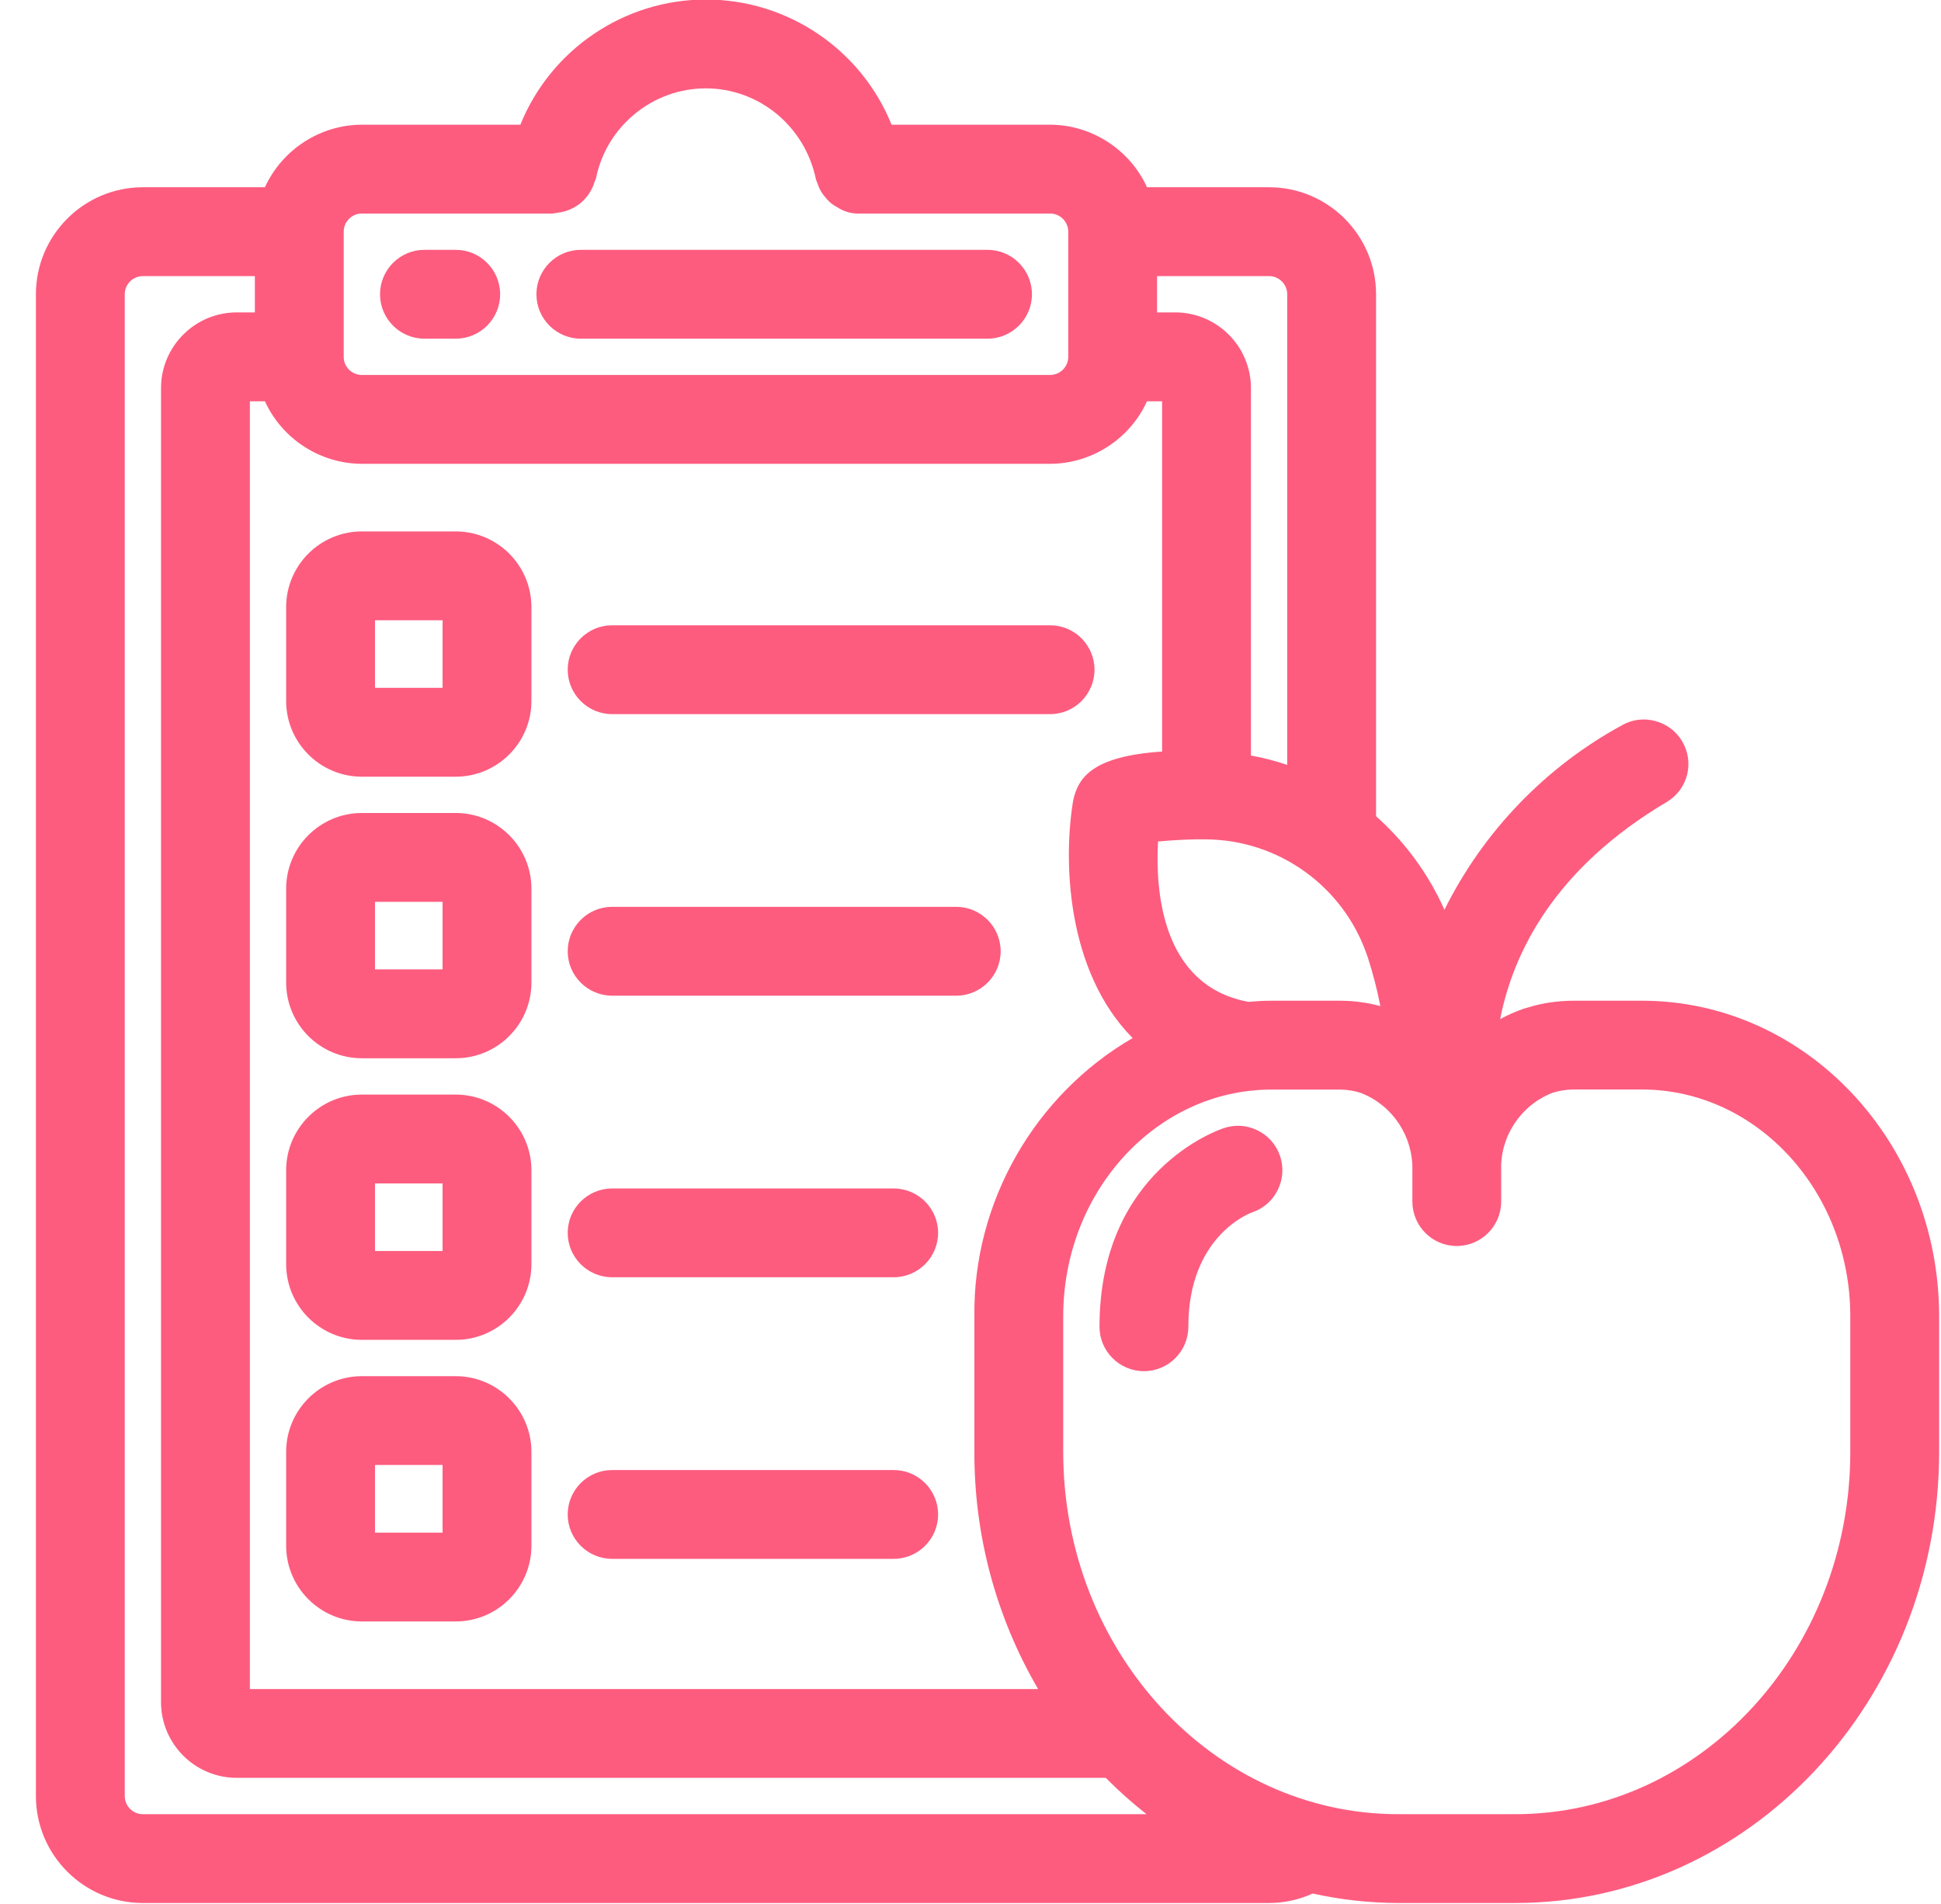 <svg 
 xmlns="http://www.w3.org/2000/svg"
 xmlns:xlink="http://www.w3.org/1999/xlink"
 width="52px" height="51px">
<path fill-rule="evenodd"  fill="rgb(253, 92, 127)"
 d="M40.594,50.975 L37.461,50.975 C36.689,50.973 35.918,50.888 35.168,50.721 C34.802,50.888 34.401,50.975 33.999,50.975 L3.828,50.975 C2.248,50.975 0.962,49.690 0.962,48.109 L0.962,7.882 C0.962,6.302 2.248,5.016 3.828,5.016 L7.097,5.016 C7.558,4.009 8.571,3.345 9.693,3.340 L13.941,3.340 C14.756,1.324 16.723,-0.013 18.913,-0.013 C21.103,-0.013 23.071,1.324 23.886,3.340 L28.133,3.340 C29.255,3.345 30.269,4.009 30.729,5.016 L33.999,5.016 C35.579,5.016 36.865,6.302 36.865,7.882 L36.865,21.864 C37.647,22.559 38.273,23.416 38.697,24.370 C39.735,22.278 41.404,20.539 43.466,19.420 C44.018,19.109 44.740,19.305 45.066,19.857 C45.396,20.418 45.224,21.127 44.672,21.471 C41.647,23.257 40.542,25.507 40.189,27.299 C40.392,27.188 40.607,27.094 40.828,27.017 L40.955,26.981 C41.322,26.868 41.734,26.807 42.151,26.806 L43.991,26.806 C48.380,26.806 51.950,30.599 51.950,35.261 L51.950,38.890 C51.950,45.554 46.856,50.975 40.594,50.975 ZM6.828,7.396 L3.828,7.396 C3.560,7.396 3.342,7.614 3.342,7.882 L3.342,48.109 C3.342,48.377 3.560,48.596 3.828,48.596 L30.716,48.596 C30.331,48.294 29.966,47.969 29.624,47.622 L6.342,47.622 C5.224,47.622 4.314,46.713 4.314,45.595 L4.314,10.396 C4.314,9.278 5.224,8.368 6.342,8.368 L6.828,8.368 L6.828,7.396 ZM28.619,6.206 C28.619,5.938 28.401,5.720 28.133,5.720 L23.020,5.720 C22.819,5.728 22.601,5.668 22.421,5.545 C22.377,5.526 22.299,5.474 22.228,5.413 C22.168,5.354 22.131,5.313 22.097,5.268 C22.052,5.217 22.003,5.144 21.963,5.067 C21.932,5.002 21.911,4.948 21.894,4.894 C21.890,4.890 21.872,4.847 21.859,4.804 C21.565,3.376 20.328,2.367 18.909,2.367 C17.490,2.367 16.254,3.376 15.969,4.766 L15.908,4.929 C15.907,4.948 15.875,5.024 15.835,5.097 C15.727,5.296 15.564,5.459 15.364,5.566 C15.293,5.604 15.219,5.635 15.143,5.657 C15.075,5.678 15.001,5.692 14.926,5.700 L14.807,5.720 L9.695,5.720 C9.426,5.720 9.208,5.938 9.208,6.206 L9.208,9.559 C9.208,9.826 9.426,10.044 9.695,10.044 L28.133,10.044 C28.401,10.044 28.619,9.826 28.619,9.559 L28.619,6.206 ZM28.134,12.424 L9.693,12.424 C8.572,12.420 7.558,11.756 7.097,10.749 L6.694,10.749 L6.694,45.244 L27.811,45.244 C26.686,43.315 26.098,41.131 26.104,38.889 L26.104,35.261 C26.066,32.205 27.715,29.331 30.344,27.806 C28.549,25.993 28.484,22.998 28.753,21.431 C28.889,20.819 29.277,20.256 31.133,20.131 L31.133,10.749 L30.729,10.749 C30.269,11.756 29.255,12.420 28.134,12.424 ZM34.485,7.882 C34.485,7.614 34.267,7.396 33.999,7.396 L30.998,7.396 L30.998,8.368 L31.485,8.368 C32.603,8.368 33.513,9.278 33.513,10.396 L33.513,20.238 C33.843,20.298 34.168,20.382 34.485,20.488 L34.485,7.882 ZM36.649,25.663 L36.624,25.590 C35.995,23.749 34.265,22.501 32.320,22.484 C31.877,22.476 31.450,22.502 31.024,22.541 C30.950,23.868 31.124,26.371 33.394,26.826 L33.442,26.836 C33.647,26.818 33.854,26.806 34.064,26.806 L35.897,26.806 C36.265,26.806 36.627,26.854 36.980,26.950 C36.896,26.514 36.785,26.084 36.649,25.663 ZM49.570,35.261 C49.570,31.912 47.067,29.186 43.990,29.184 L42.140,29.184 C41.949,29.187 41.760,29.218 41.579,29.277 C40.730,29.617 40.190,30.446 40.217,31.343 L40.217,32.186 C40.217,32.842 39.683,33.376 39.027,33.376 C38.371,33.376 37.838,32.842 37.838,32.186 L37.838,31.356 C37.862,30.448 37.318,29.621 36.485,29.287 C36.307,29.223 36.109,29.188 35.908,29.186 L34.064,29.186 C30.988,29.186 28.484,31.911 28.484,35.261 L28.484,38.890 C28.484,44.242 32.511,48.596 37.461,48.596 L40.594,48.596 C45.544,48.596 49.570,44.242 49.570,38.890 L49.570,35.261 ZM33.546,32.475 C33.480,32.498 31.836,33.110 31.836,35.538 C31.836,36.195 31.303,36.729 30.647,36.729 C29.990,36.729 29.456,36.195 29.456,35.538 C29.456,31.362 32.634,30.268 32.786,30.219 C33.087,30.117 33.408,30.139 33.692,30.280 C33.977,30.420 34.190,30.664 34.293,30.965 C34.394,31.267 34.372,31.589 34.232,31.874 C34.091,32.160 33.848,32.373 33.546,32.475 ZM28.133,19.129 L16.399,19.129 C15.743,19.129 15.209,18.595 15.209,17.938 C15.209,17.283 15.743,16.749 16.399,16.749 L28.133,16.749 C28.789,16.749 29.322,17.283 29.322,17.938 C29.322,18.595 28.789,19.129 28.133,19.129 ZM12.209,43.433 L9.695,43.433 C8.576,43.433 7.666,42.523 7.666,41.404 L7.666,38.890 C7.666,37.773 8.576,36.863 9.695,36.863 L12.209,36.863 C13.327,36.863 14.237,37.773 14.237,38.890 L14.237,41.404 C14.237,42.523 13.327,43.433 12.209,43.433 ZM11.857,39.242 L10.047,39.242 L10.047,41.053 L11.857,41.053 L11.857,39.242 ZM12.209,35.890 L9.695,35.890 C8.576,35.890 7.666,34.980 7.666,33.862 L7.666,31.348 C7.666,30.230 8.576,29.320 9.695,29.320 L12.209,29.320 C13.327,29.320 14.237,30.230 14.237,31.348 L14.237,33.862 C14.237,34.980 13.327,35.890 12.209,35.890 ZM11.857,31.700 L10.047,31.700 L10.047,33.510 L11.857,33.510 L11.857,31.700 ZM12.209,28.347 L9.695,28.347 C8.576,28.347 7.666,27.438 7.666,26.319 L7.666,23.805 C7.666,22.687 8.576,21.777 9.695,21.777 L12.209,21.777 C13.327,21.777 14.237,22.687 14.237,23.805 L14.237,26.319 C14.237,27.438 13.327,28.347 12.209,28.347 ZM11.857,24.157 L10.047,24.157 L10.047,25.967 L11.857,25.967 L11.857,24.157 ZM12.209,20.805 L9.695,20.805 C8.576,20.805 7.666,19.895 7.666,18.777 L7.666,16.263 C7.666,15.144 8.576,14.235 9.695,14.235 L12.209,14.235 C13.327,14.235 14.237,15.144 14.237,16.263 L14.237,18.777 C14.237,19.895 13.327,20.805 12.209,20.805 ZM11.857,16.615 L10.047,16.615 L10.047,18.425 L11.857,18.425 L11.857,16.615 ZM16.399,24.291 L25.618,24.291 C26.274,24.291 26.808,24.825 26.808,25.481 C26.808,26.137 26.274,26.671 25.618,26.671 L16.399,26.671 C15.743,26.671 15.209,26.137 15.209,25.481 C15.209,24.825 15.743,24.291 16.399,24.291 ZM16.399,31.835 L23.942,31.835 C24.598,31.835 25.132,32.368 25.132,33.024 C25.132,33.680 24.598,34.213 23.942,34.213 L16.399,34.213 C15.743,34.213 15.209,33.680 15.209,33.024 C15.209,32.368 15.743,31.835 16.399,31.835 ZM16.399,39.377 L23.942,39.377 C24.598,39.377 25.132,39.911 25.132,40.567 C25.132,41.223 24.598,41.756 23.942,41.756 L16.399,41.756 C15.743,41.756 15.209,41.223 15.209,40.567 C15.209,39.911 15.743,39.377 16.399,39.377 ZM26.456,9.072 L15.561,9.072 C14.905,9.072 14.371,8.539 14.371,7.882 C14.371,7.226 14.905,6.692 15.561,6.692 L26.456,6.692 C27.112,6.692 27.646,7.226 27.646,7.882 C27.646,8.539 27.112,9.072 26.456,9.072 ZM12.209,9.072 L11.371,9.072 C10.715,9.072 10.181,8.539 10.181,7.882 C10.181,7.226 10.715,6.692 11.371,6.692 L12.209,6.692 C12.865,6.692 13.399,7.226 13.399,7.882 C13.399,8.539 12.865,9.072 12.209,9.072 Z"/>
</svg>